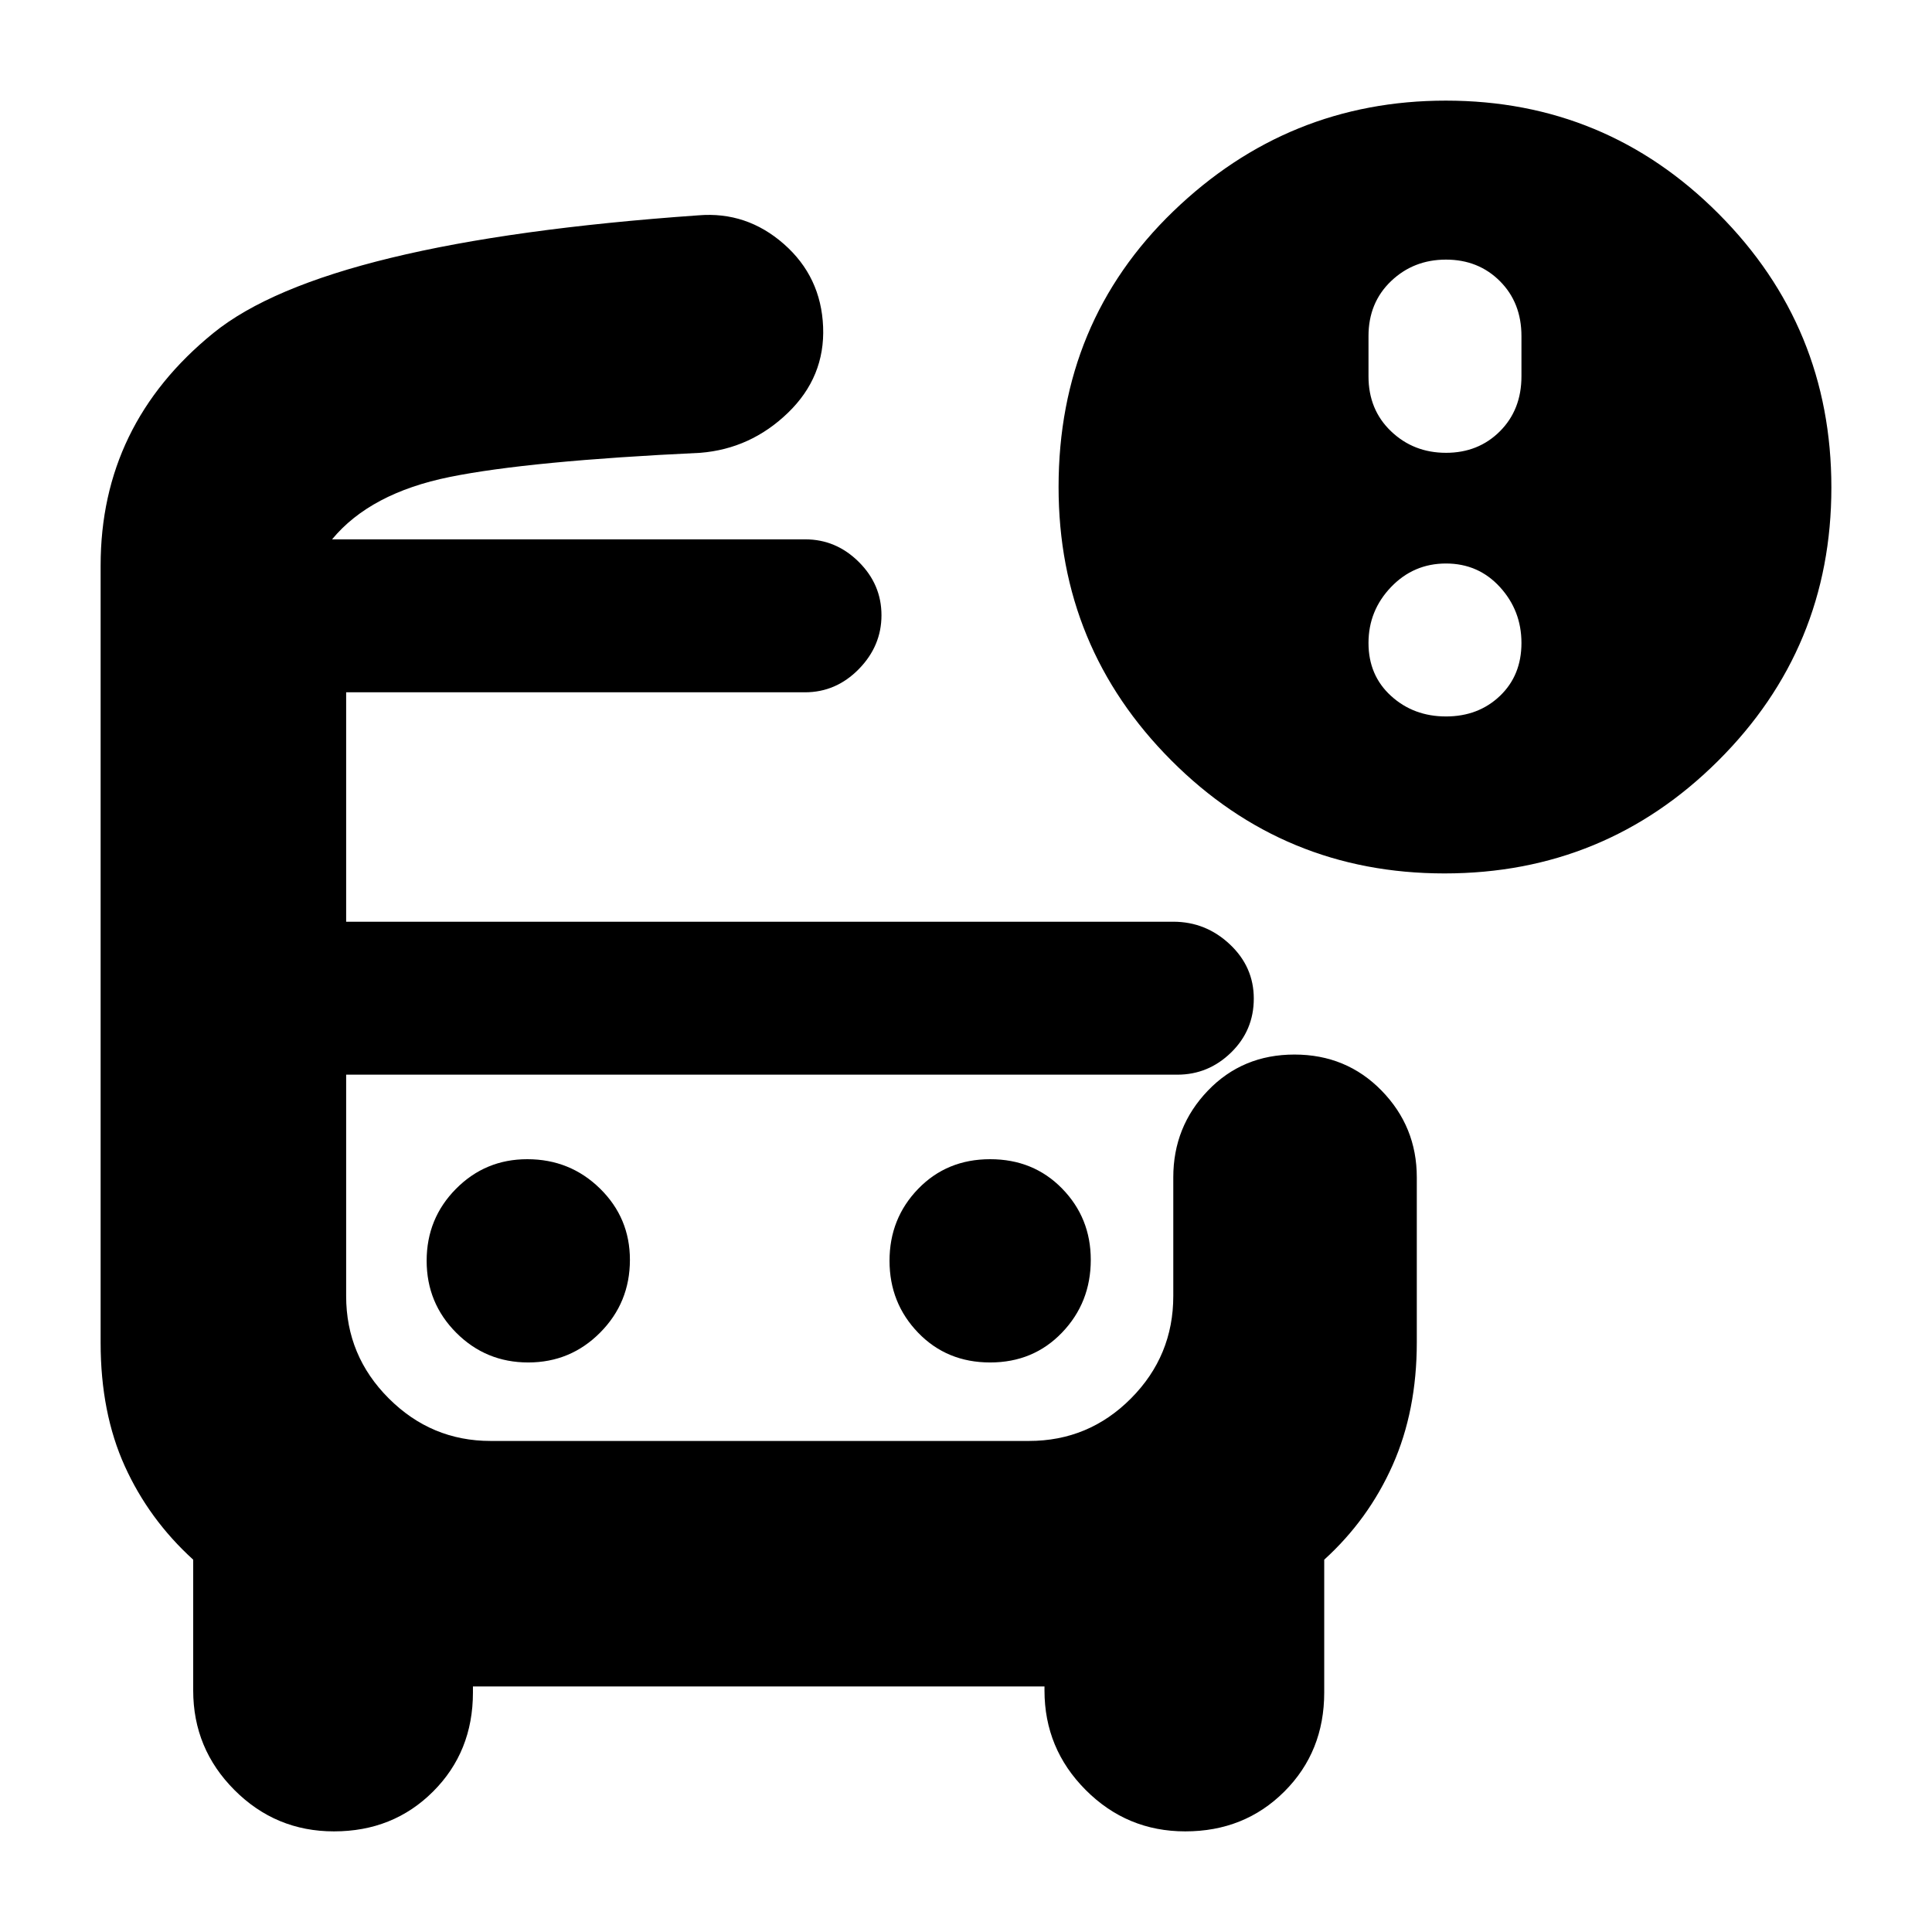 <svg xmlns="http://www.w3.org/2000/svg" height="20" viewBox="0 -960 960 960" width="20"><path d="M165-692h272-272Zm78.72 266H172h517-445.28ZM165.94-50Q137-50 116.5-70.54 96-91.08 96-120v-65q-22-20-34-46.5t-12-61.33V-679q0-70 56-115.5T347-853q24-2 42.5 14.25Q408-822.49 409-797.6q1 24.9-17.5 42.75T348-735q-85 4-124.5 12T165-692h235.14q15.28 0 26.57 11.2Q438-669.6 438-654.3t-11.29 26.8Q415.42-616 399.96-616H172v114h411q16.13 0 28.06 11.2 11.94 11.2 11.94 27T611.71-437q-11.29 11-26.71 11H172v110q0 29.7 21.17 50.85Q214.33-244 243.77-244h267.51Q541-244 562-265.15T583-316v-59q0-25.15 17.2-43.08 17.2-17.92 43-17.92t43.3 17.92Q704-400.15 704-375v82q0 34-12 61t-34 47v66q0 29.42-19.81 49.21T588.94-50Q560-50 539.5-70.54 519-91.08 519-120v-2H235v3q0 29.42-19.81 49.21T165.94-50Zm551.83-476Q638-526 582-582.16 526-638.32 526-718q0-82 57-137t135.45-55q79.49 0 135.52 56.23 56.03 56.22 56.03 136Q910-638 853.77-582q-56.22 56-136 56Zm.73-209q16.1 0 26.8-10.7T756-773v-20q0-16.6-10.7-27.3T718.5-831q-16.1 0-27.3 10.7T680-793v20q0 16.6 11.2 27.3t27.3 10.7Zm0 131q16.1 0 26.8-10.2t10.7-26.3q0-16.1-10.7-27.8T718.5-680q-16.1 0-27.3 11.7T680-640.5q0 16.1 11.2 26.3t27.3 10.2ZM262.47-283q21.03 0 35.78-14.88Q313-312.75 313-334q0-20.83-14.87-35.42Q283.25-384 262-384q-20.83 0-35.42 14.72Q212-354.56 212-333.53t14.72 35.78Q241.44-283 262.47-283ZM492-283q21.5 0 35.75-14.88Q542-312.75 542-334q0-20.83-14.25-35.42Q513.5-384 492-384t-35.75 14.72Q442-354.56 442-333.53t14.25 35.78Q470.5-283 492-283Z"/></svg>